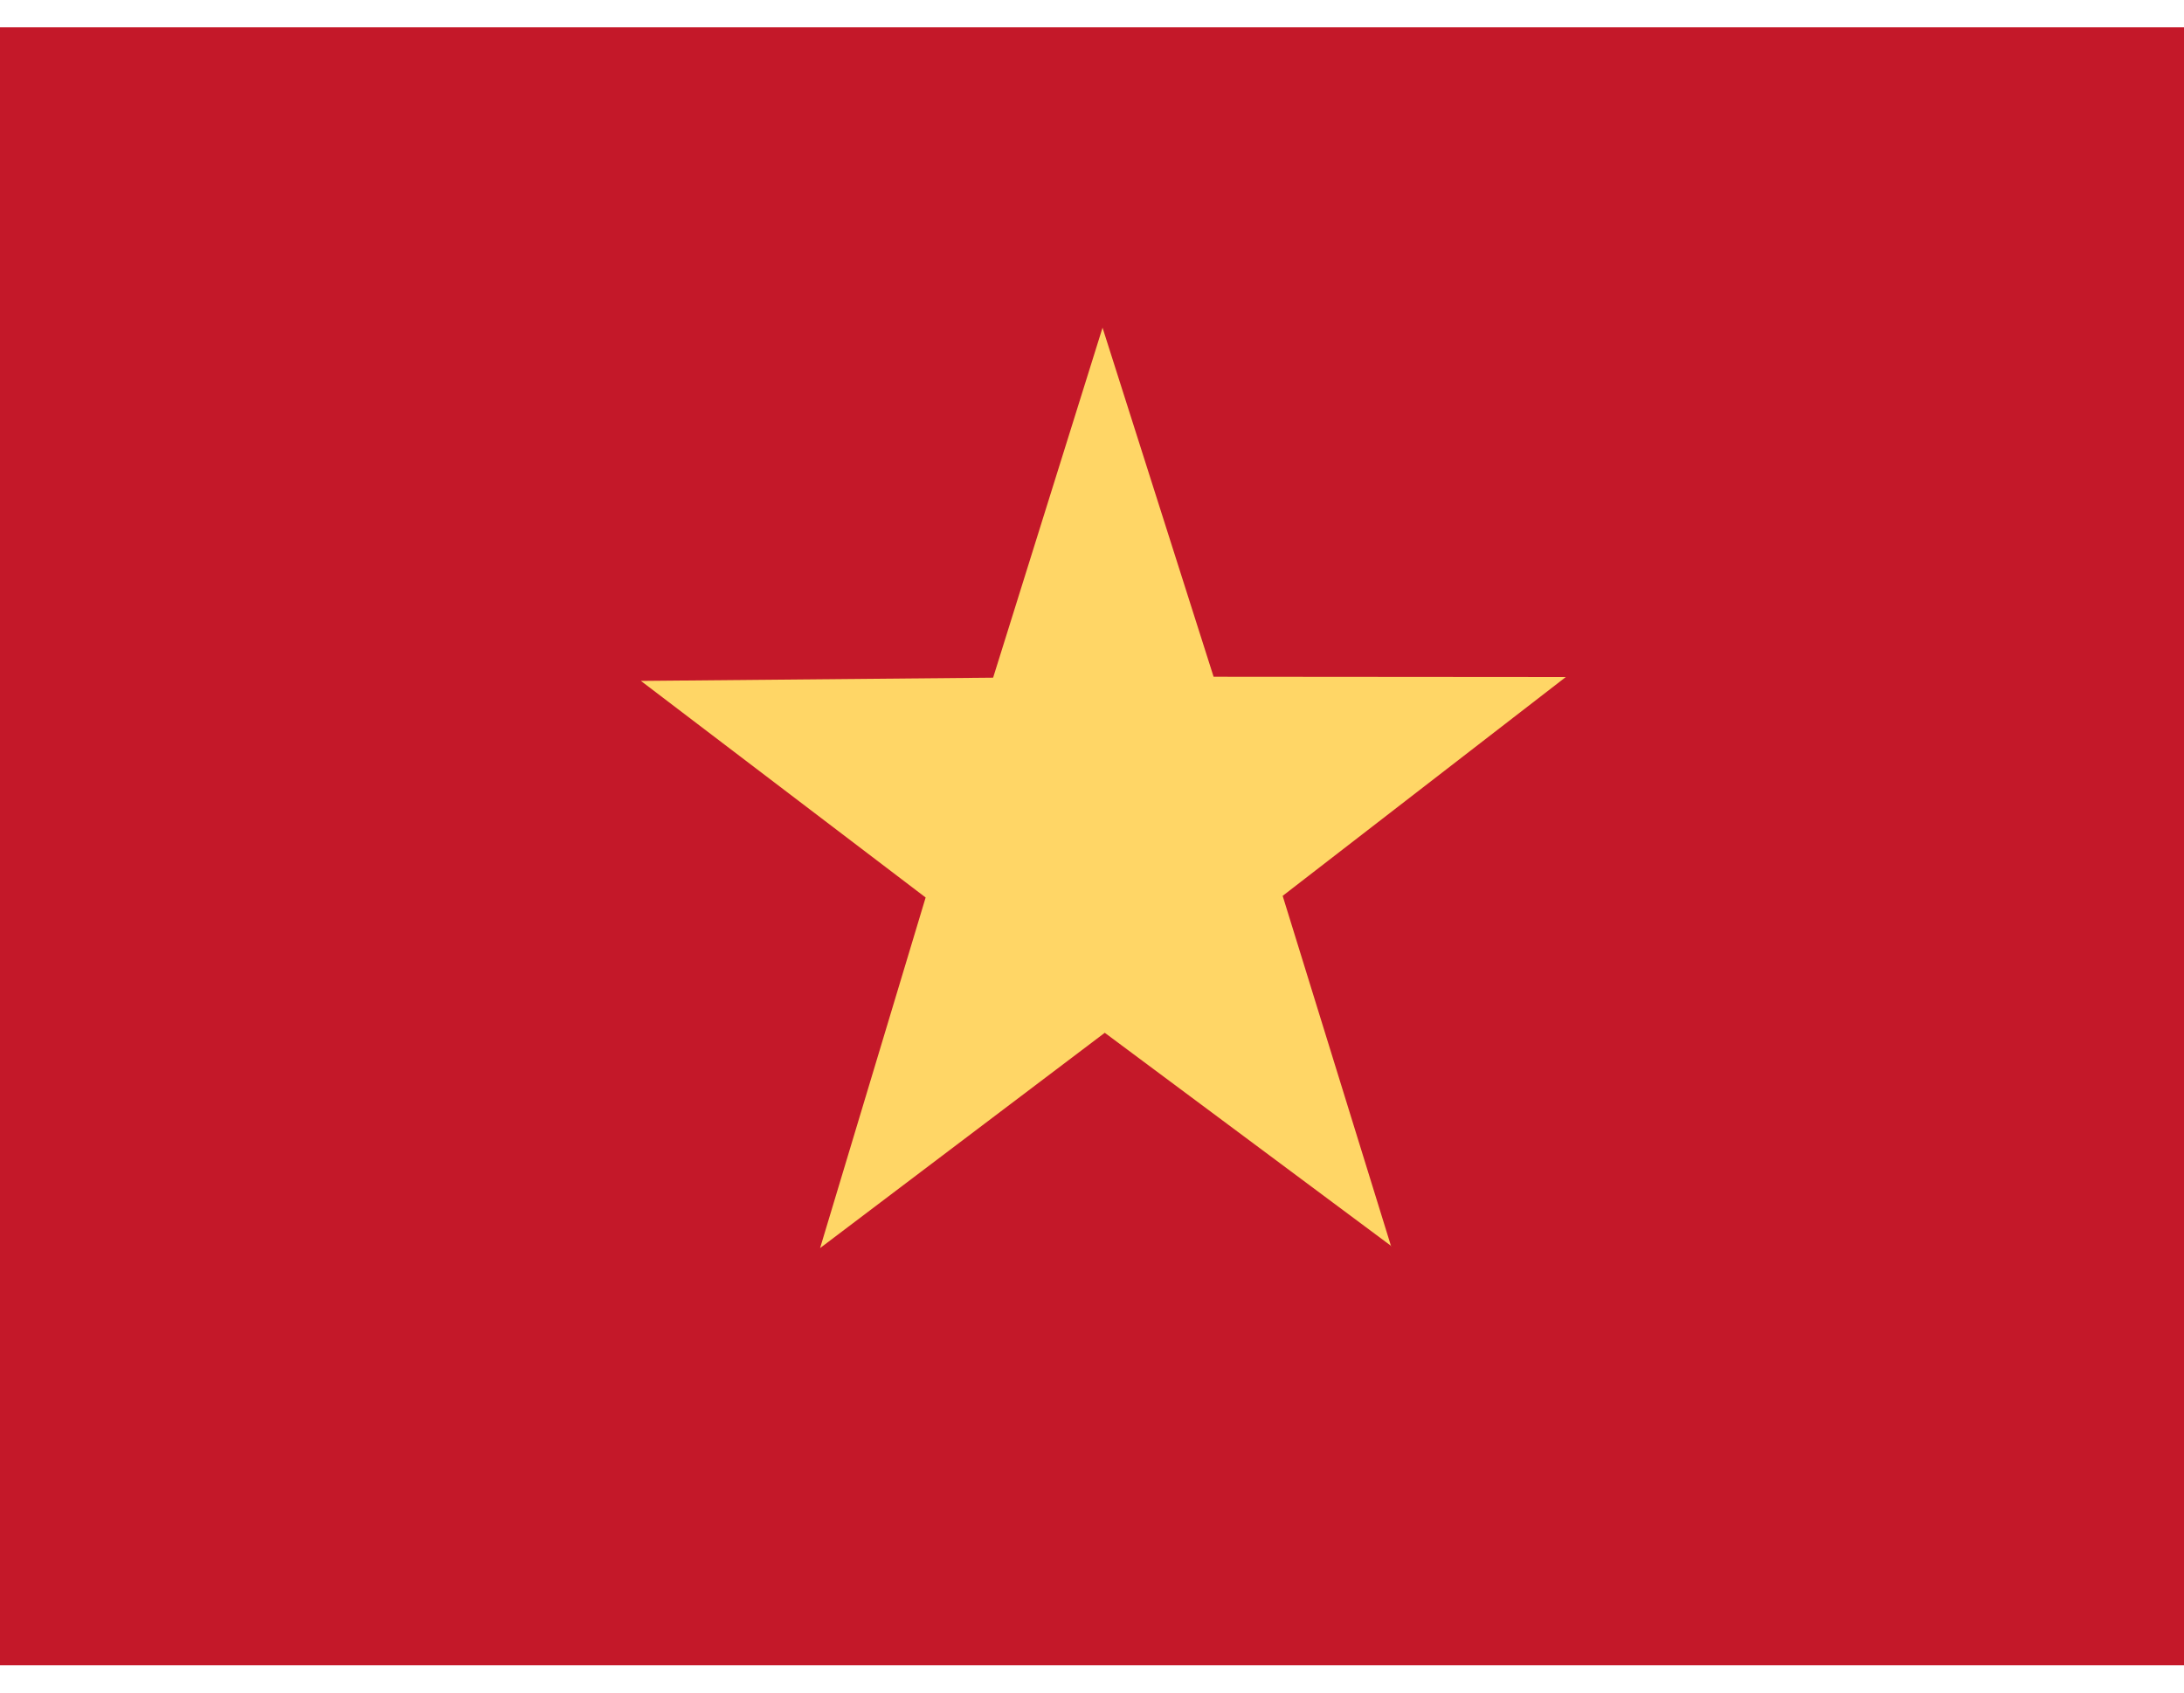 <svg width="40" height="31" viewBox="0 0 40 31" fill="none" xmlns="http://www.w3.org/2000/svg">
<g clip-path="url(#clip0_16899_24004)">
<path fill-rule="evenodd" clip-rule="evenodd" d="M-2.5 0.5H42.5V30.5H-2.5V0.5Z" fill="#C41829"/>
<path fill-rule="evenodd" clip-rule="evenodd" d="M25.484 22.824L20.234 18.916L15.02 22.859L16.953 16.438L11.738 12.471L18.189 12.412L20.193 6.002L22.227 12.395L28.678 12.4L23.492 16.408L25.479 22.83L25.484 22.824Z" fill="#FFD666"/>
</g>
<defs>
<clipPath id="clip0_16899_24004">
<rect width="40" height="30" fill="white" transform="translate(0 0.5)"/>
</clipPath>
</defs>
</svg>
